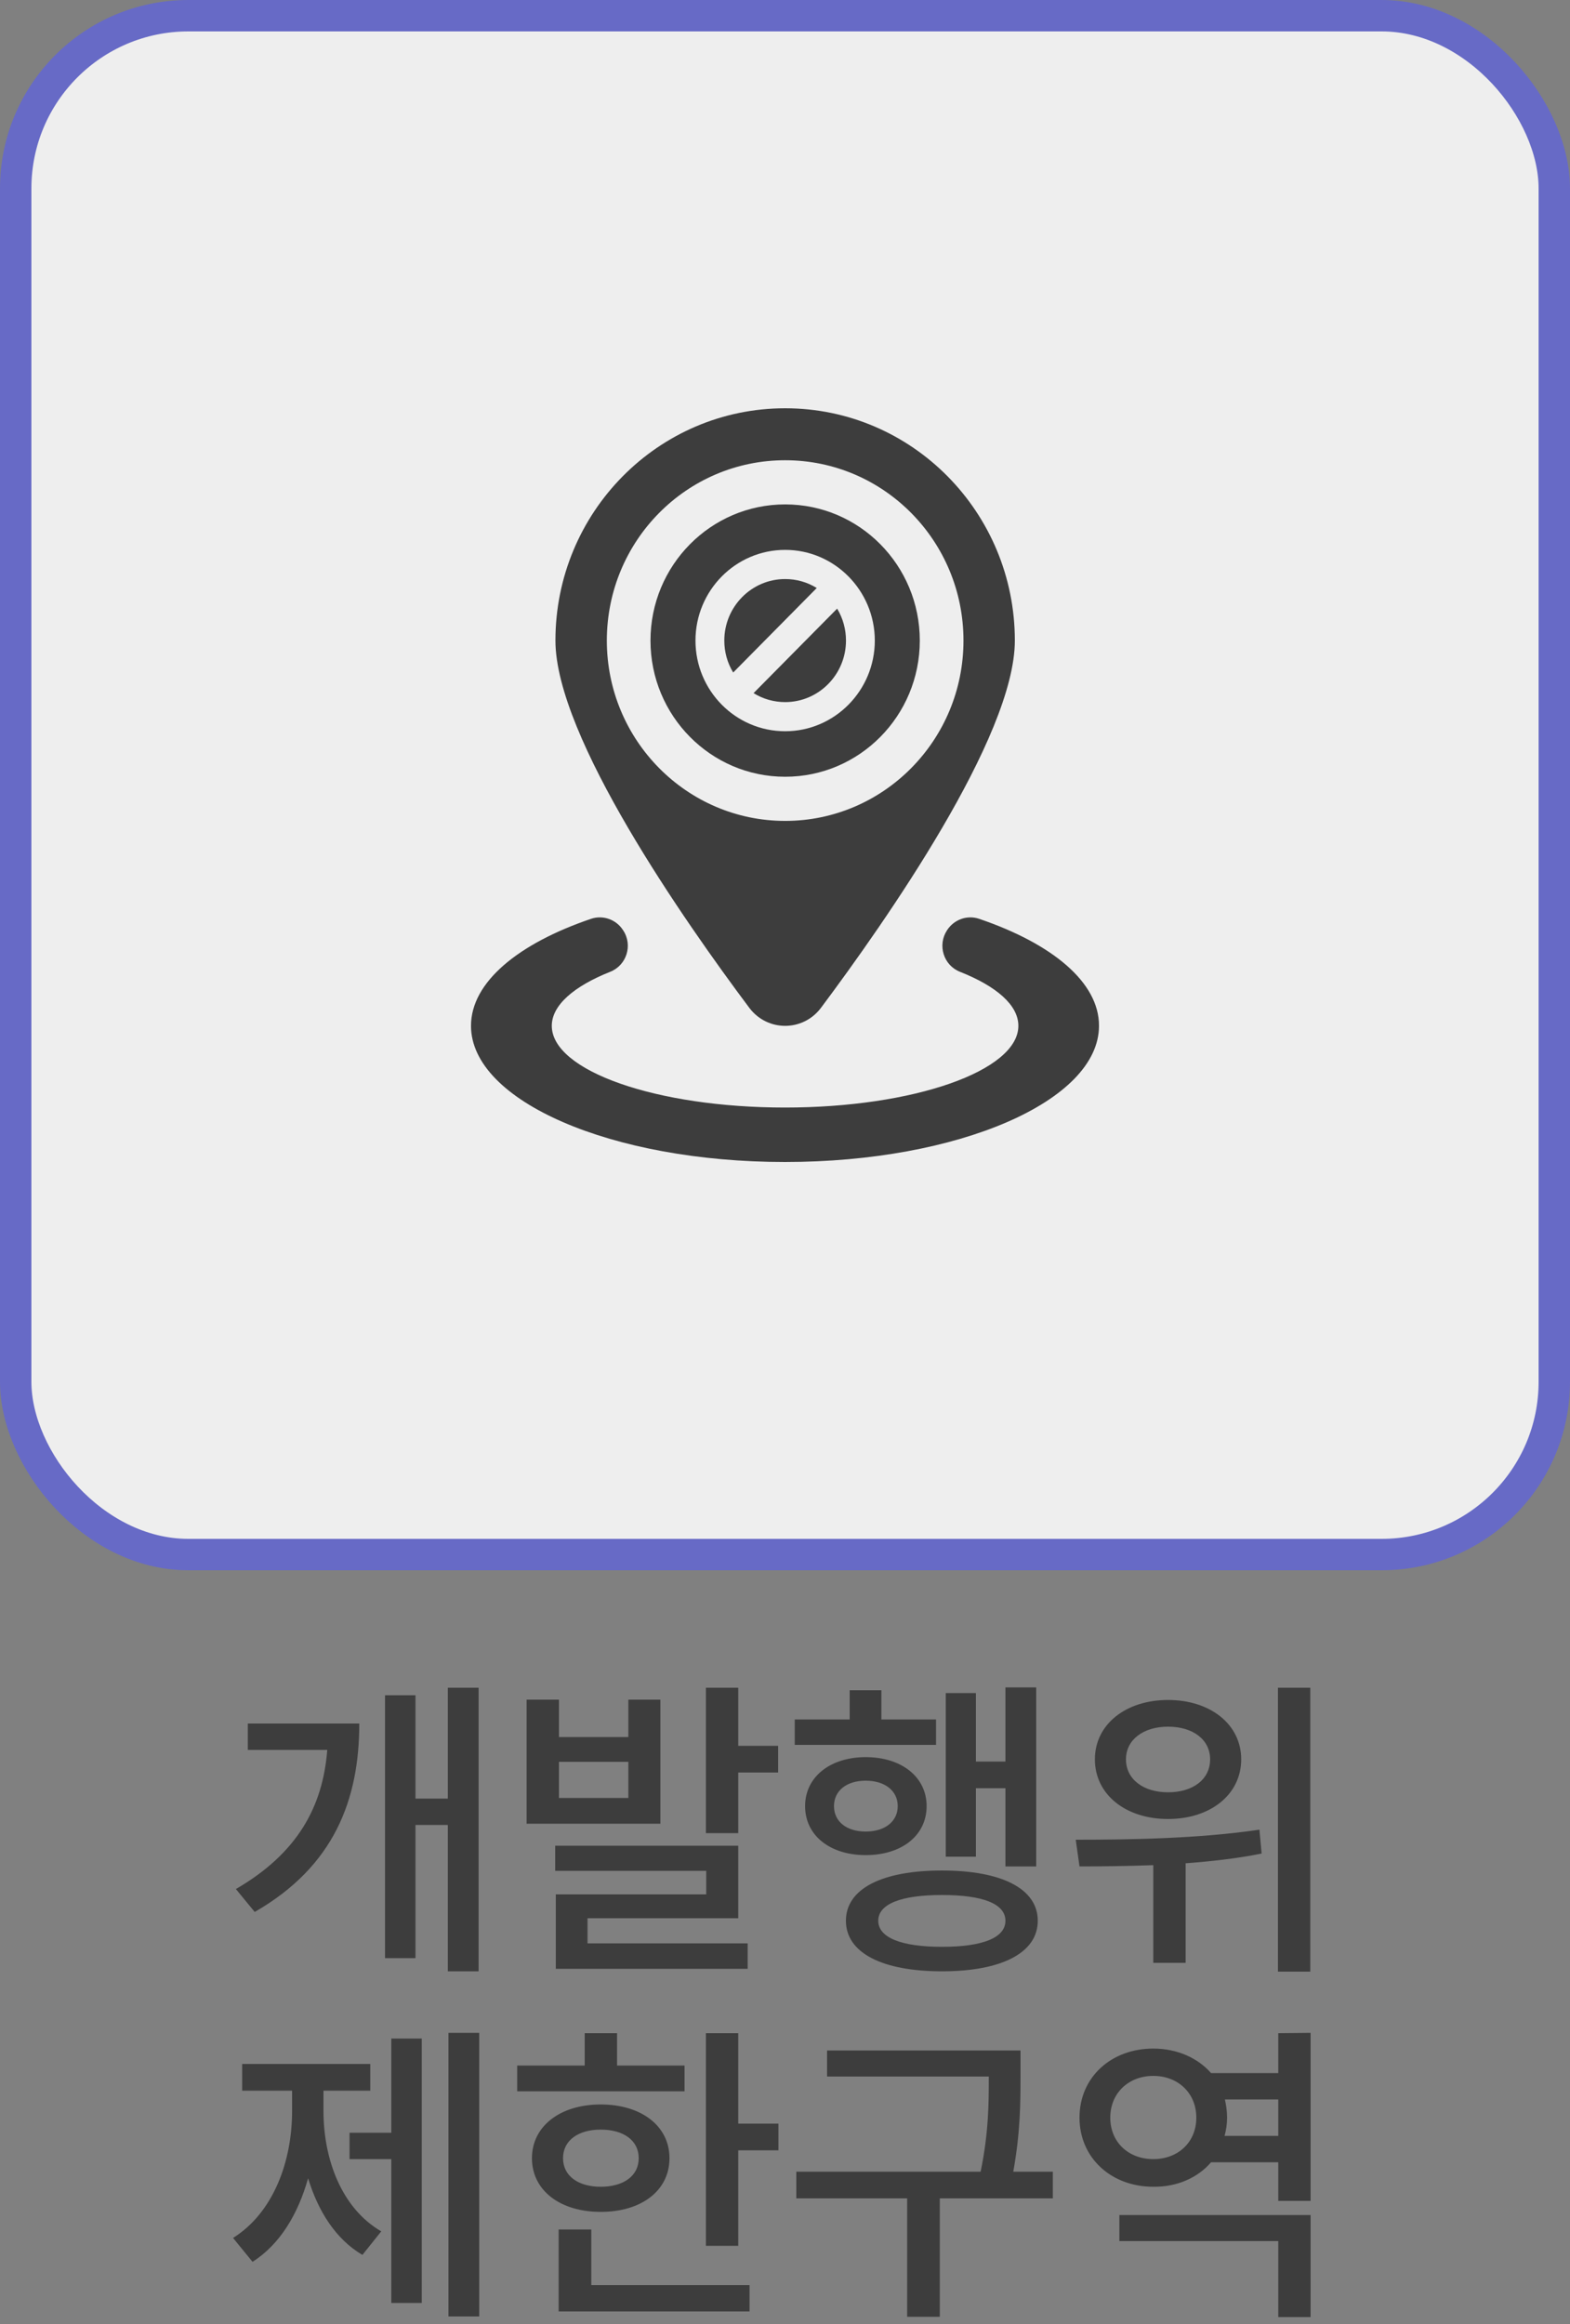 <svg width="50" height="74" viewBox="0 0 50 74" fill="none" xmlns="http://www.w3.org/2000/svg">
<rect x="0" y="0" width="50" height="74" fill="#808080" stroke="none"/>
<rect x="0.5" y="0.5" width="49" height="49" rx="5.5" fill="#EEEEEE" stroke="#676AC6"/>
<path d="M7.892 54.88H11.442C11.442 57.29 10.652 59.42 8.112 60.88L7.512 60.15C9.462 59.02 10.282 57.54 10.422 55.72H7.892V54.88ZM14.262 53.74H15.242V62.77H14.262V58.11H13.232V62.35H12.262V53.98H13.232V57.27H14.262V53.74ZM20.011 57.25V56.1H17.801V57.25H20.011ZM21.031 54.12V58.07H16.771V54.12H17.801V55.31H20.011V54.12H21.031ZM18.711 61.08V61.88H23.811V62.69H17.701V60.32H22.491V59.57H17.681V58.77H23.511V61.08H18.711ZM23.511 55.59H24.781V56.44H23.511V58.37H22.481V53.74H23.511V55.59ZM31.08 56.94V59.12H30.12V53.91H31.08V56.09H32.02V53.73H33V59.43H32.02V56.94H31.08ZM29.81 54.75V55.56H25.31V54.75H27.06V53.82H28.07V54.75H29.81ZM26.56 57.51C26.56 58 26.96 58.32 27.57 58.32C28.18 58.32 28.59 58 28.59 57.51C28.59 57.02 28.18 56.7 27.57 56.7C26.96 56.7 26.56 57.02 26.56 57.51ZM29.51 57.51C29.51 58.45 28.71 59.07 27.57 59.07C26.44 59.07 25.64 58.45 25.64 57.51C25.64 56.58 26.44 55.95 27.57 55.95C28.71 55.95 29.51 56.58 29.51 57.51ZM30 61.99C31.3 61.99 32.02 61.7 32.02 61.16C32.02 60.62 31.3 60.34 30 60.34C28.71 60.34 27.97 60.62 27.97 61.16C27.97 61.7 28.71 61.99 30 61.99ZM30 59.56C31.9 59.56 33.05 60.14 33.05 61.16C33.05 62.18 31.9 62.77 30 62.77C28.09 62.77 26.94 62.18 26.94 61.16C26.94 60.14 28.09 59.56 30 59.56ZM37.199 54.98C36.419 54.98 35.859 55.39 35.859 56.02C35.859 56.66 36.419 57.07 37.199 57.07C37.989 57.07 38.539 56.66 38.539 56.02C38.539 55.39 37.989 54.98 37.199 54.98ZM37.199 57.92C35.849 57.92 34.869 57.14 34.869 56.02C34.869 54.91 35.849 54.13 37.199 54.13C38.549 54.13 39.529 54.91 39.529 56.02C39.529 57.14 38.549 57.92 37.199 57.92ZM40.109 58.26L40.179 59.02C39.389 59.18 38.559 59.27 37.759 59.33V62.5H36.729V59.39C35.879 59.42 35.079 59.43 34.379 59.43L34.259 58.58C35.889 58.58 38.159 58.55 40.109 58.26ZM40.699 53.74H41.729V62.78H40.699V53.74ZM10.302 66.57V67.22C10.302 68.76 10.882 70.32 12.142 71.05L11.542 71.8C10.692 71.3 10.132 70.41 9.812 69.36C9.492 70.5 8.912 71.47 8.042 72.02L7.422 71.26C8.702 70.46 9.302 68.83 9.302 67.22V66.57H7.712V65.72H11.792V66.57H10.302ZM12.462 67.91V64.91H13.432V73.33H12.462V68.75H11.132V67.91H12.462ZM14.282 64.73H15.262V73.76H14.282V64.73ZM21.801 65.77V66.59H16.471V65.77H18.621V64.74H19.651V65.77H21.801ZM17.931 68.72C17.931 69.29 18.421 69.63 19.131 69.63C19.851 69.63 20.341 69.29 20.341 68.72C20.341 68.15 19.851 67.81 19.131 67.81C18.421 67.81 17.931 68.15 17.931 68.72ZM21.321 68.72C21.321 69.75 20.431 70.43 19.131 70.43C17.841 70.43 16.941 69.75 16.941 68.72C16.941 67.7 17.841 67.01 19.131 67.01C20.431 67.01 21.321 67.7 21.321 68.72ZM18.831 70.99V72.76H23.871V73.6H17.791V70.99H18.831ZM23.511 67.62H24.791V68.47H23.511V71.51H22.481V64.74H23.511V67.62ZM33.53 69.15V70H29.93V73.77H28.89V70H25.36V69.15H31.23C31.49 67.89 31.49 66.95 31.49 66.12H26.34V65.29H32.5V66.08C32.5 66.93 32.5 67.87 32.27 69.15H33.53ZM35.649 71.36V70.53H41.739V73.78H40.709V71.36H35.649ZM38.999 68.01H40.709V66.85H39.009C39.049 67.03 39.079 67.22 39.079 67.43C39.079 67.63 39.049 67.83 38.999 68.01ZM36.729 68.75C37.509 68.75 38.099 68.22 38.099 67.43C38.099 66.64 37.509 66.1 36.729 66.1C35.949 66.1 35.359 66.64 35.359 67.43C35.359 68.22 35.949 68.75 36.729 68.75ZM40.709 64.74L41.739 64.73V70.08H40.709V68.85H38.569C38.149 69.34 37.489 69.64 36.729 69.63C35.389 69.63 34.379 68.71 34.379 67.43C34.379 66.14 35.389 65.23 36.729 65.23C37.489 65.23 38.149 65.53 38.569 66.01H40.709V64.74Z" fill="#3D3D3D"/>
<path d="M29.293 20.397C29.293 18.002 27.374 16.061 25.005 16.061C22.636 16.061 20.716 18.002 20.716 20.397C20.716 22.792 22.636 24.733 25.005 24.733C27.374 24.733 29.293 22.792 29.293 20.397ZM22.149 20.397C22.149 18.803 23.428 17.509 25.005 17.509C26.581 17.509 27.86 18.808 27.86 20.397C27.86 21.986 26.581 23.284 25.005 23.284C23.428 23.284 22.149 21.991 22.149 20.397Z" fill="#3D3D3D"/>
<path d="M25.005 18.438C23.934 18.438 23.067 19.319 23.067 20.397C23.067 20.758 23.164 21.109 23.35 21.414L26.011 18.723C25.709 18.536 25.362 18.438 25.005 18.438Z" fill="#3D3D3D"/>
<path d="M26.942 20.397C26.942 20.036 26.845 19.684 26.66 19.38L23.999 22.07C24.3 22.258 24.648 22.356 25.005 22.356C26.076 22.356 26.942 21.475 26.942 20.397Z" fill="#3D3D3D"/>
<path d="M31.18 29.256C30.804 29.13 30.392 29.275 30.169 29.608L30.16 29.622C29.849 30.095 30.049 30.738 30.573 30.944C31.732 31.403 32.432 32.003 32.432 32.664C32.432 34.098 29.098 35.266 25 35.266C20.902 35.266 17.573 34.098 17.573 32.664C17.573 32.008 18.278 31.403 19.432 30.944C19.956 30.738 20.16 30.095 19.845 29.622C19.84 29.617 19.84 29.613 19.835 29.608C19.617 29.275 19.2 29.13 18.825 29.256C16.493 30.048 15 31.281 15 32.664C15 35.059 19.478 37 25 37C30.522 37 35 35.059 35 32.664C35.005 31.281 33.512 30.048 31.18 29.256Z" fill="#3D3D3D"/>
<path d="M26.145 32.092C28.199 29.345 32.32 23.462 32.32 20.397C32.32 16.314 29.047 13 25.005 13C20.962 13 17.689 16.314 17.689 20.397C17.689 23.462 21.81 29.35 23.864 32.092C24.439 32.856 25.57 32.856 26.145 32.092ZM19.326 20.397C19.326 17.223 21.866 14.655 25.005 14.655C28.143 14.655 30.684 17.223 30.684 20.397C30.684 23.57 28.139 26.139 25.005 26.139C21.871 26.139 19.326 23.566 19.326 20.397Z" fill="#3D3D3D"/>
</svg>
